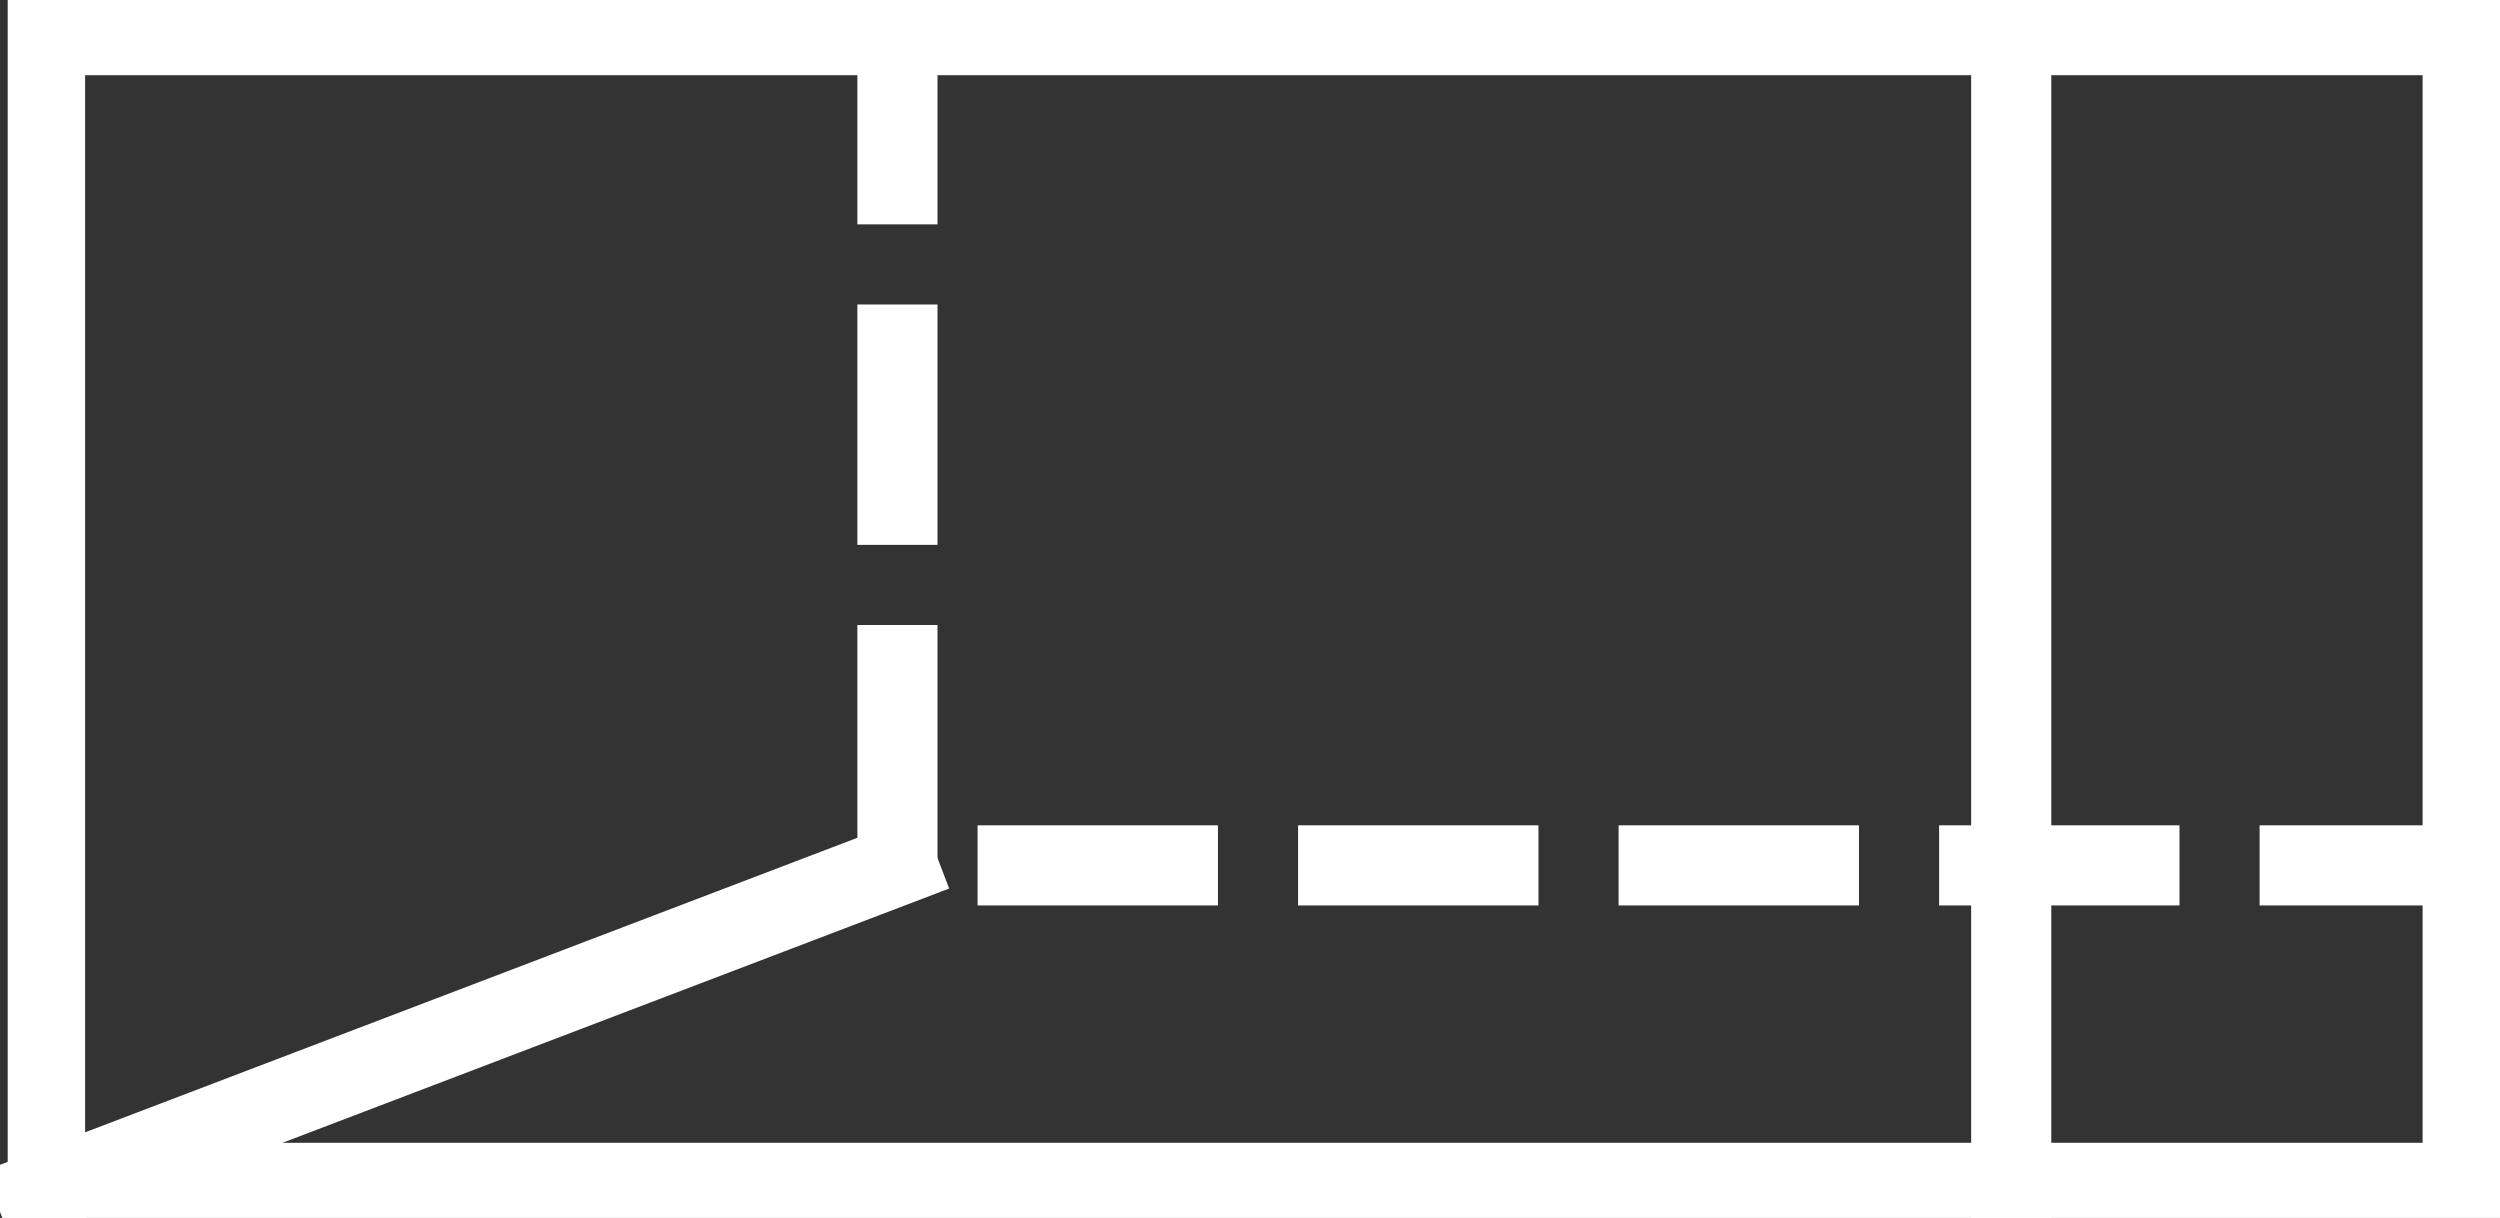 <?xml version="1.0" encoding="utf-8"?>
<!-- Generator: Adobe Illustrator 16.0.0, SVG Export Plug-In . SVG Version: 6.00 Build 0)  -->
<!DOCTYPE svg PUBLIC "-//W3C//DTD SVG 1.1//EN" "http://www.w3.org/Graphics/SVG/1.1/DTD/svg11.dtd">
<svg version="1.1" id="Layer_1" xmlns="http://www.w3.org/2000/svg" xmlns:xlink="http://www.w3.org/1999/xlink" x="0px" y="0px"
	 width="156px" height="76px" viewBox="0 0 156 76" enable-background="new 0 0 156 76" xml:space="preserve">
<rect x="0" y="0" width="156" height="76" fill="#333333" stroke="none"/>
<line fill="none" stroke="#FFFFFF" stroke-width="5" stroke-linecap="square" stroke-miterlimit="10" x1="125.5" y1="1.5" x2="125.5" y2="74.5"/>
<polyline fill="none" stroke="#FFFFFF" stroke-width="5" stroke-linecap="square" stroke-miterlimit="10" stroke-dasharray="10,10" points="
	56,1.5 56,54 154,54 "/>
<line fill="none" stroke="#FFFFFF" stroke-width="5" stroke-linecap="square" stroke-miterlimit="10" x1="56" y1="54" x2="2.25" y2="74.5"/>
<path fill="#FFFFFF" d="M156,76H0.481V0H156V76z M5.311,71.309H151.17V4.691H5.311V71.309z"/>
</svg>
